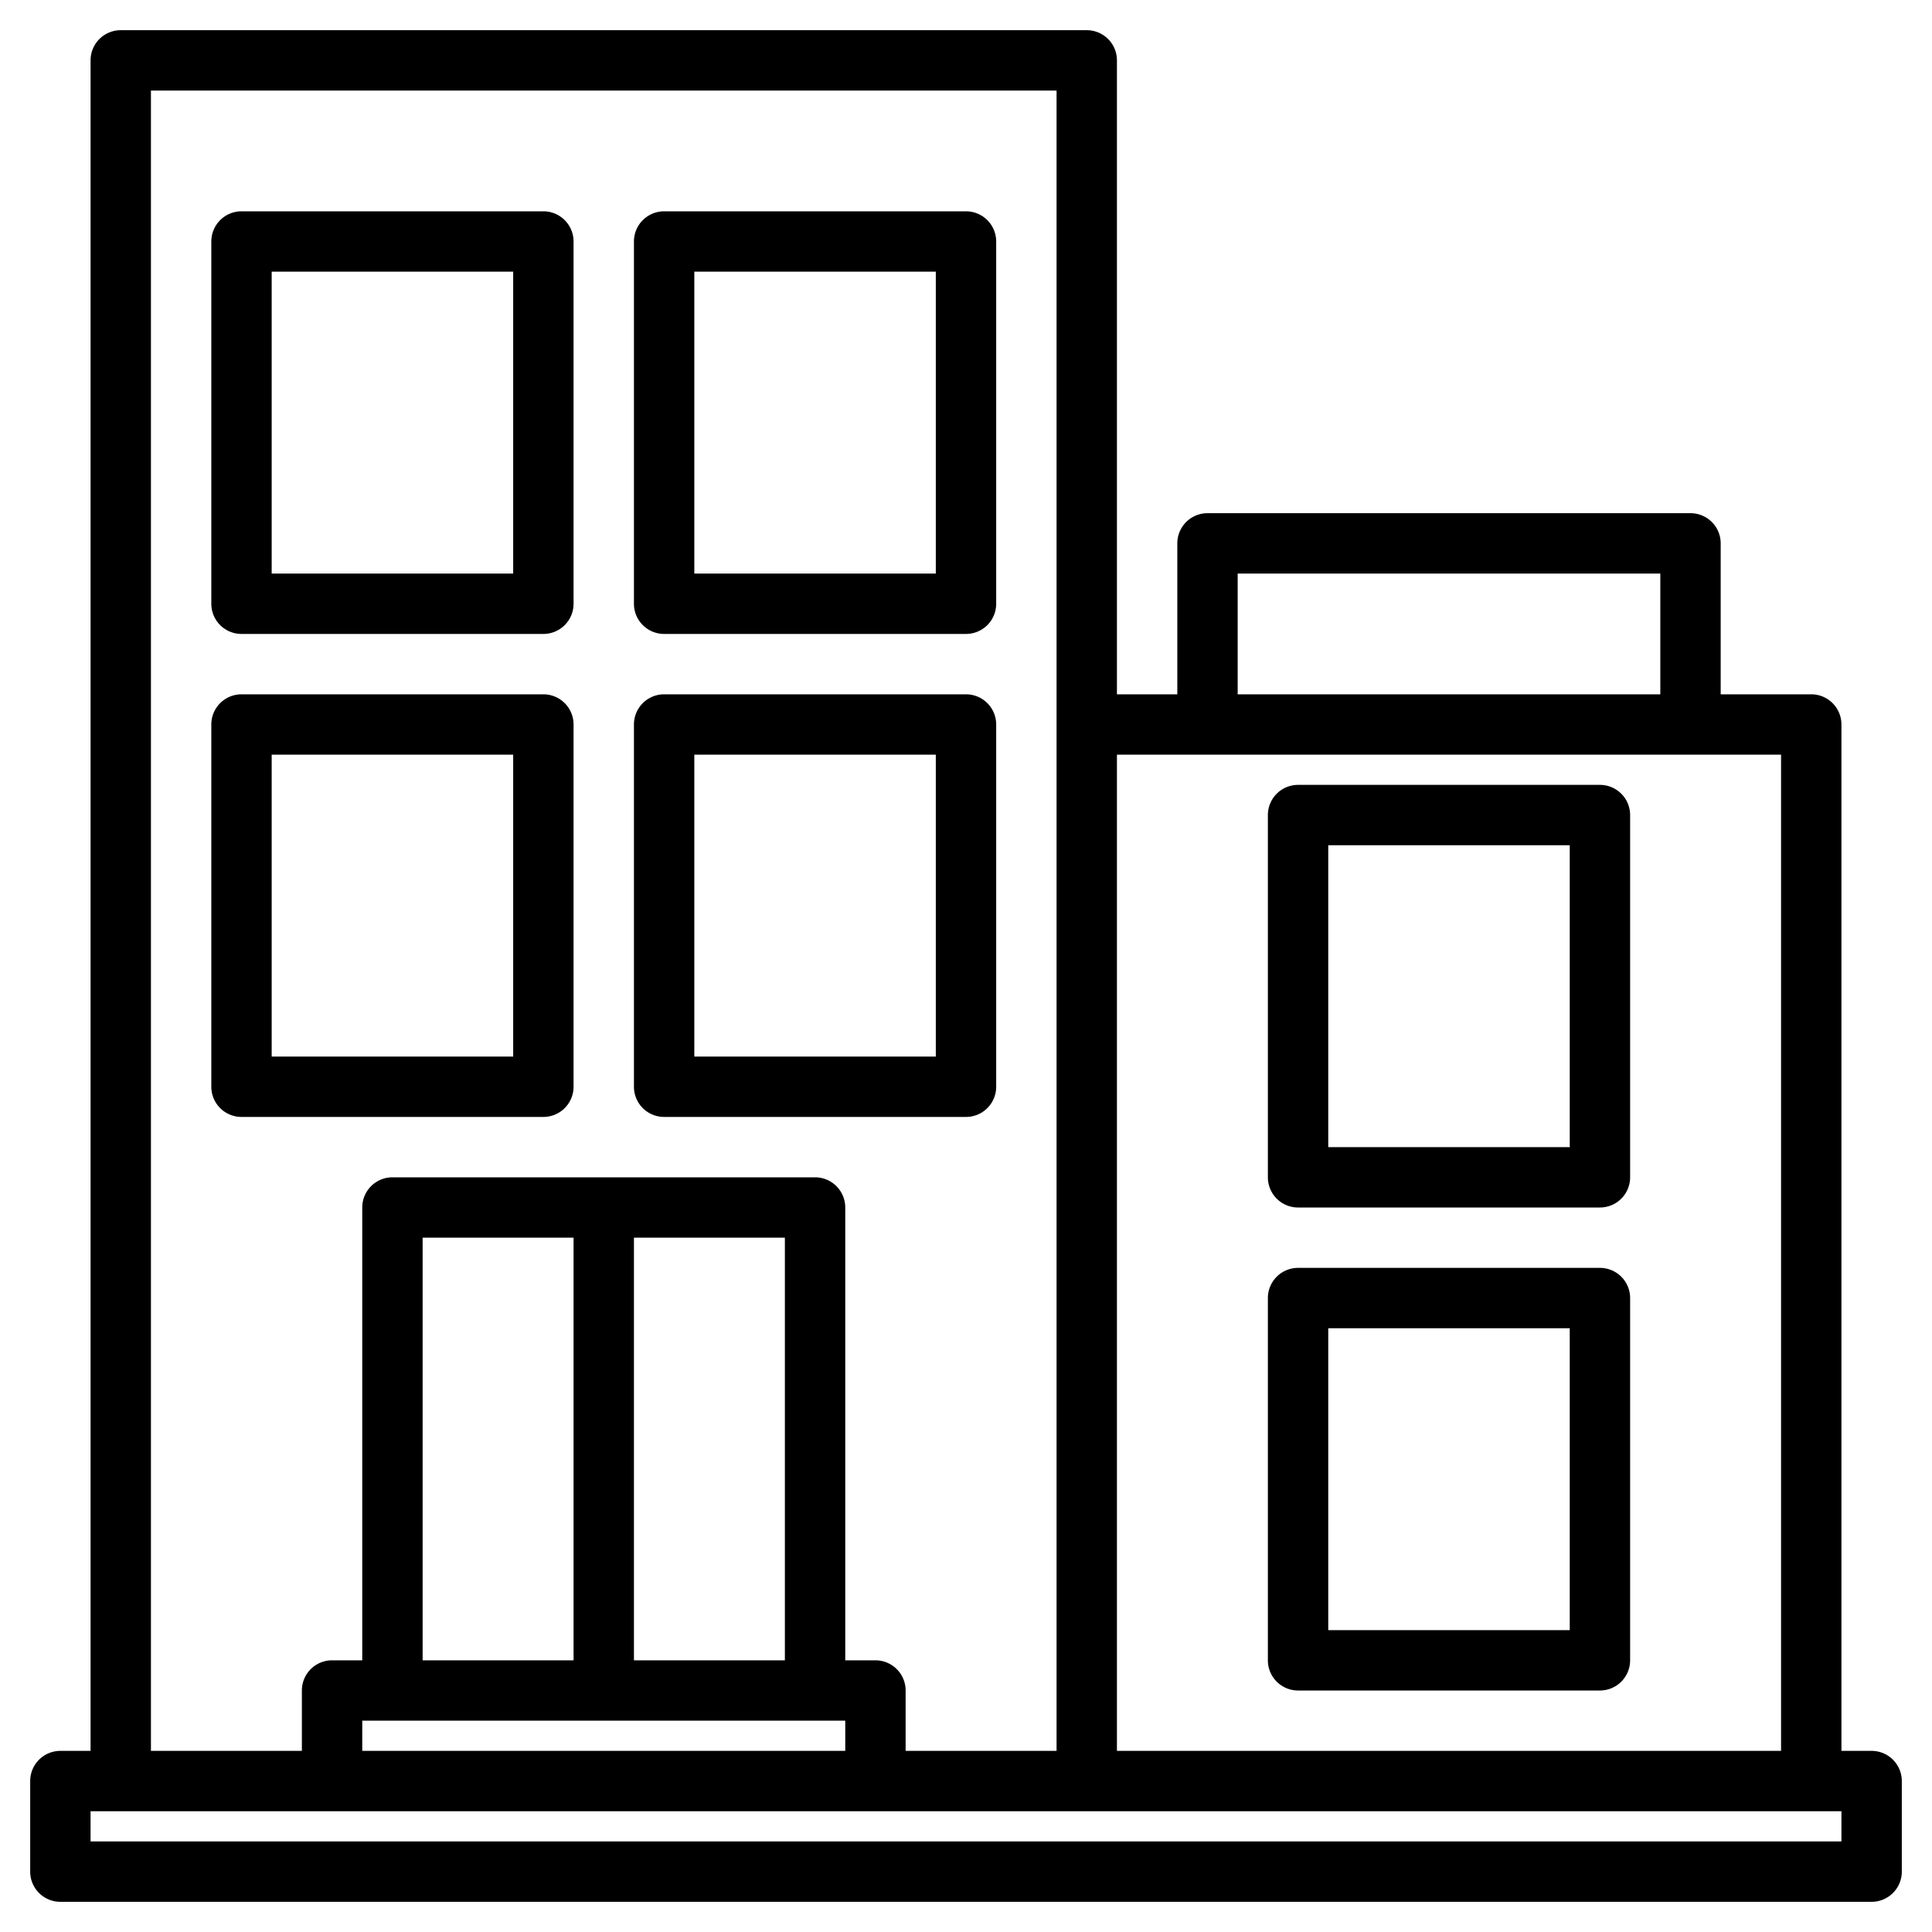 <svg height="512" viewBox="0 0 512 512" width="512" xmlns="http://www.w3.org/2000/svg"><g><path d="m496 464h-8v-272a8 8 0 0 0 -8-8h-24v-40a8 8 0 0 0 -8-8h-128a8 8 0 0 0 -8 8v40h-16v-168a8 8 0 0 0 -8-8h-256a8 8 0 0 0 -8 8v448h-8a8 8 0 0 0 -8 8v24a8 8 0 0 0 8 8h480a8 8 0 0 0 8-8v-24a8 8 0 0 0 -8-8zm-168-312h112v32h-112zm-32 48h176v264h-176zm-256-176h240v440h-40v-16a8 8 0 0 0 -8-8h-8v-120a8 8 0 0 0 -8-8h-112a8 8 0 0 0 -8 8v120h-8a8 8 0 0 0 -8 8v16h-40zm184 432v8h-128v-8zm-112-16v-112h40v112zm56 0v-112h40v112zm320 48h-464v-8h464z"/><path d="m144 296a8 8 0 0 0 8-8v-96a8 8 0 0 0 -8-8h-80a8 8 0 0 0 -8 8v96a8 8 0 0 0 8 8zm-72-96h64v80h-64z"/><path d="m176 296h80a8 8 0 0 0 8-8v-96a8 8 0 0 0 -8-8h-80a8 8 0 0 0 -8 8v96a8 8 0 0 0 8 8zm8-96h64v80h-64z"/><path d="m64 168h80a8 8 0 0 0 8-8v-96a8 8 0 0 0 -8-8h-80a8 8 0 0 0 -8 8v96a8 8 0 0 0 8 8zm8-96h64v80h-64z"/><path d="m176 168h80a8 8 0 0 0 8-8v-96a8 8 0 0 0 -8-8h-80a8 8 0 0 0 -8 8v96a8 8 0 0 0 8 8zm8-96h64v80h-64z"/><path d="m344 448h80a8 8 0 0 0 8-8v-96a8 8 0 0 0 -8-8h-80a8 8 0 0 0 -8 8v96a8 8 0 0 0 8 8zm8-96h64v80h-64z"/><path d="m344 320h80a8 8 0 0 0 8-8v-96a8 8 0 0 0 -8-8h-80a8 8 0 0 0 -8 8v96a8 8 0 0 0 8 8zm8-96h64v80h-64z"/></g></svg>